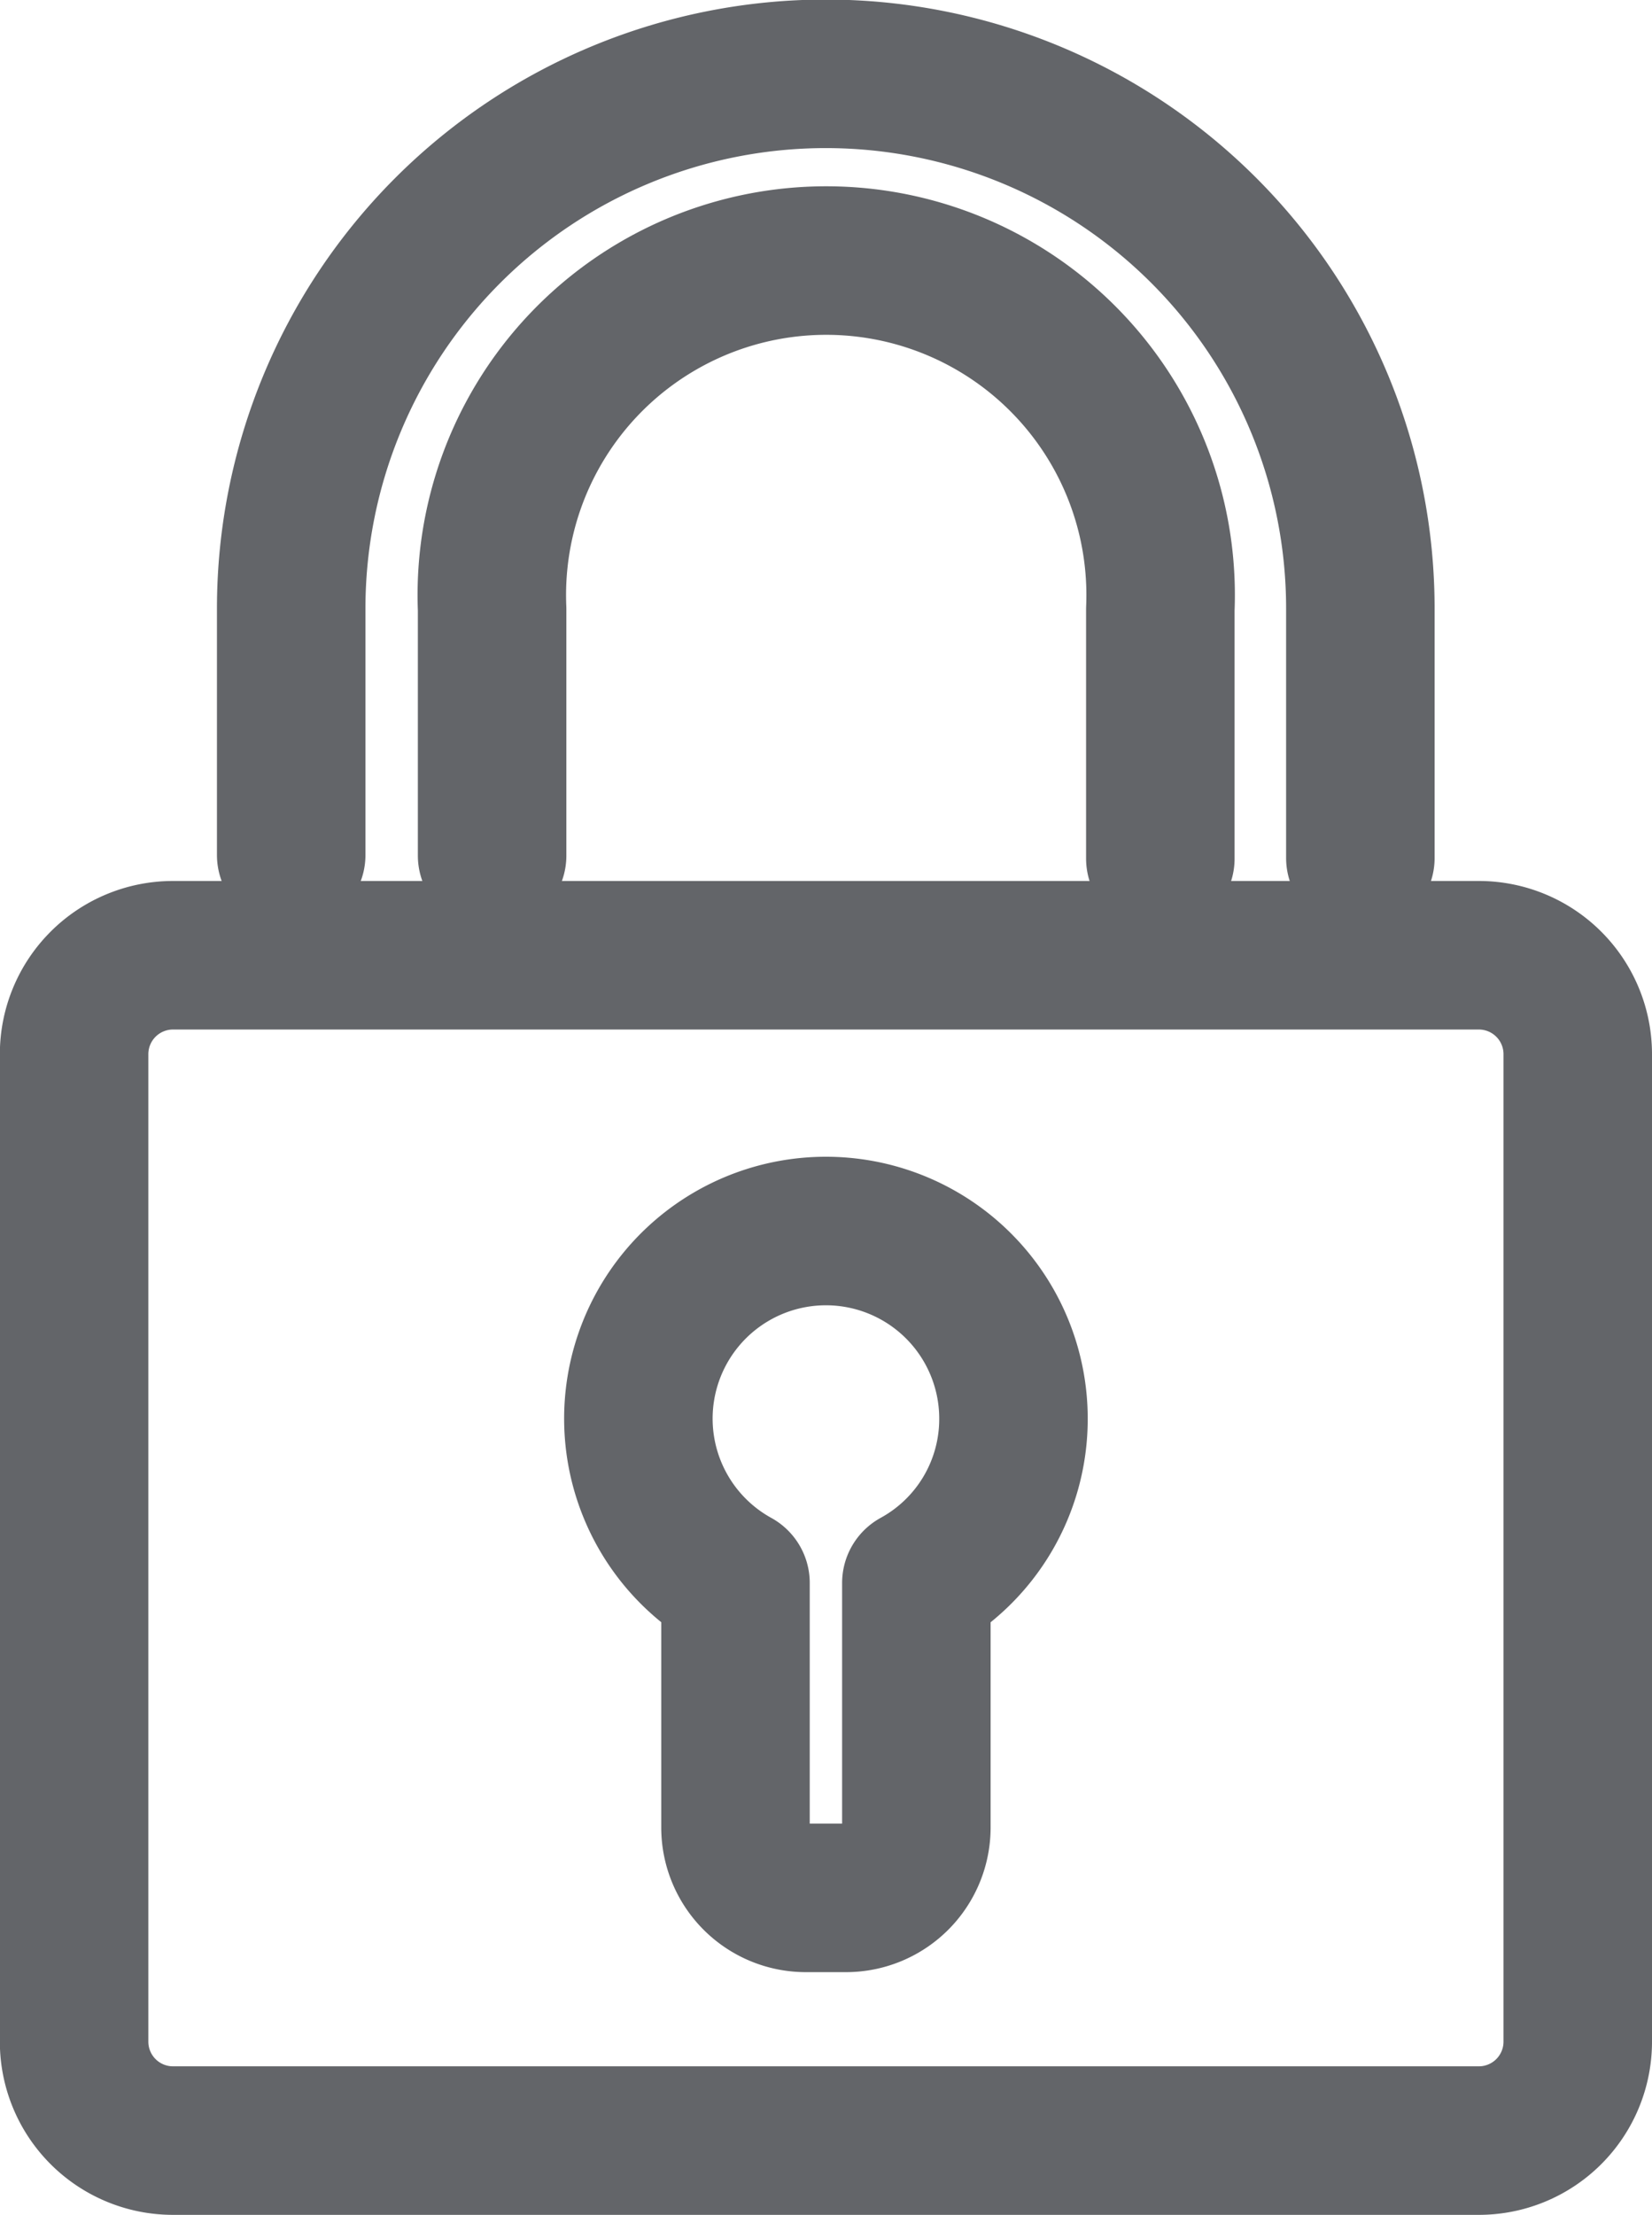 <svg xmlns="http://www.w3.org/2000/svg" width="11.125" height="14.911" viewBox="0 0 11.125 14.911">
  <g id="icon-lock" transform="translate(-2335.216 -477.044)">
    <g id="Group_48962" data-name="Group 48962" transform="translate(2335.716 477.544)">
      <path id="Path_96364" data-name="Path 96364" d="M2345.841,689.975a.666.666,0,0,1-.667.666h-8.792a.666.666,0,0,1-.667-.666v-6.648a.666.666,0,0,1,.667-.666h8.792a.666.666,0,0,1,.667.666Z" transform="translate(-2335.716 -676.73)" fill="none" stroke="#636569" stroke-linecap="round" stroke-linejoin="round" stroke-width="1"/>
      <g id="Group_48961" data-name="Group 48961" transform="translate(1.461 0)">
        <path id="Path_96365" data-name="Path 96365" d="M2437.411,528.142v-1.679a2.252,2.252,0,1,0-4.5,0v1.659" transform="translate(-2431.558 -522.862)" fill="none" stroke="#636569" stroke-linecap="round" stroke-linejoin="round" stroke-width="1"/>
        <path id="Path_96366" data-name="Path 96366" d="M2386.24,482.8v-1.659a3.6,3.6,0,0,1,7.2,0v1.679" transform="translate(-2386.24 -477.544)" fill="none" stroke="#636569" stroke-linecap="round" stroke-linejoin="round" stroke-width="1"/>
      </g>
      <path id="Path_96367" data-name="Path 96367" d="M2469.632,748.342a1.263,1.263,0,1,0-1.872,1.1v1.646a.474.474,0,0,0,.474.474h.27a.474.474,0,0,0,.474-.474v-1.646A1.258,1.258,0,0,0,2469.632,748.342Z" transform="translate(-2463.307 -739.285)" fill="none" stroke="#636569" stroke-linecap="round" stroke-linejoin="round" stroke-width="1"/>
    </g>
  </g>
</svg>
